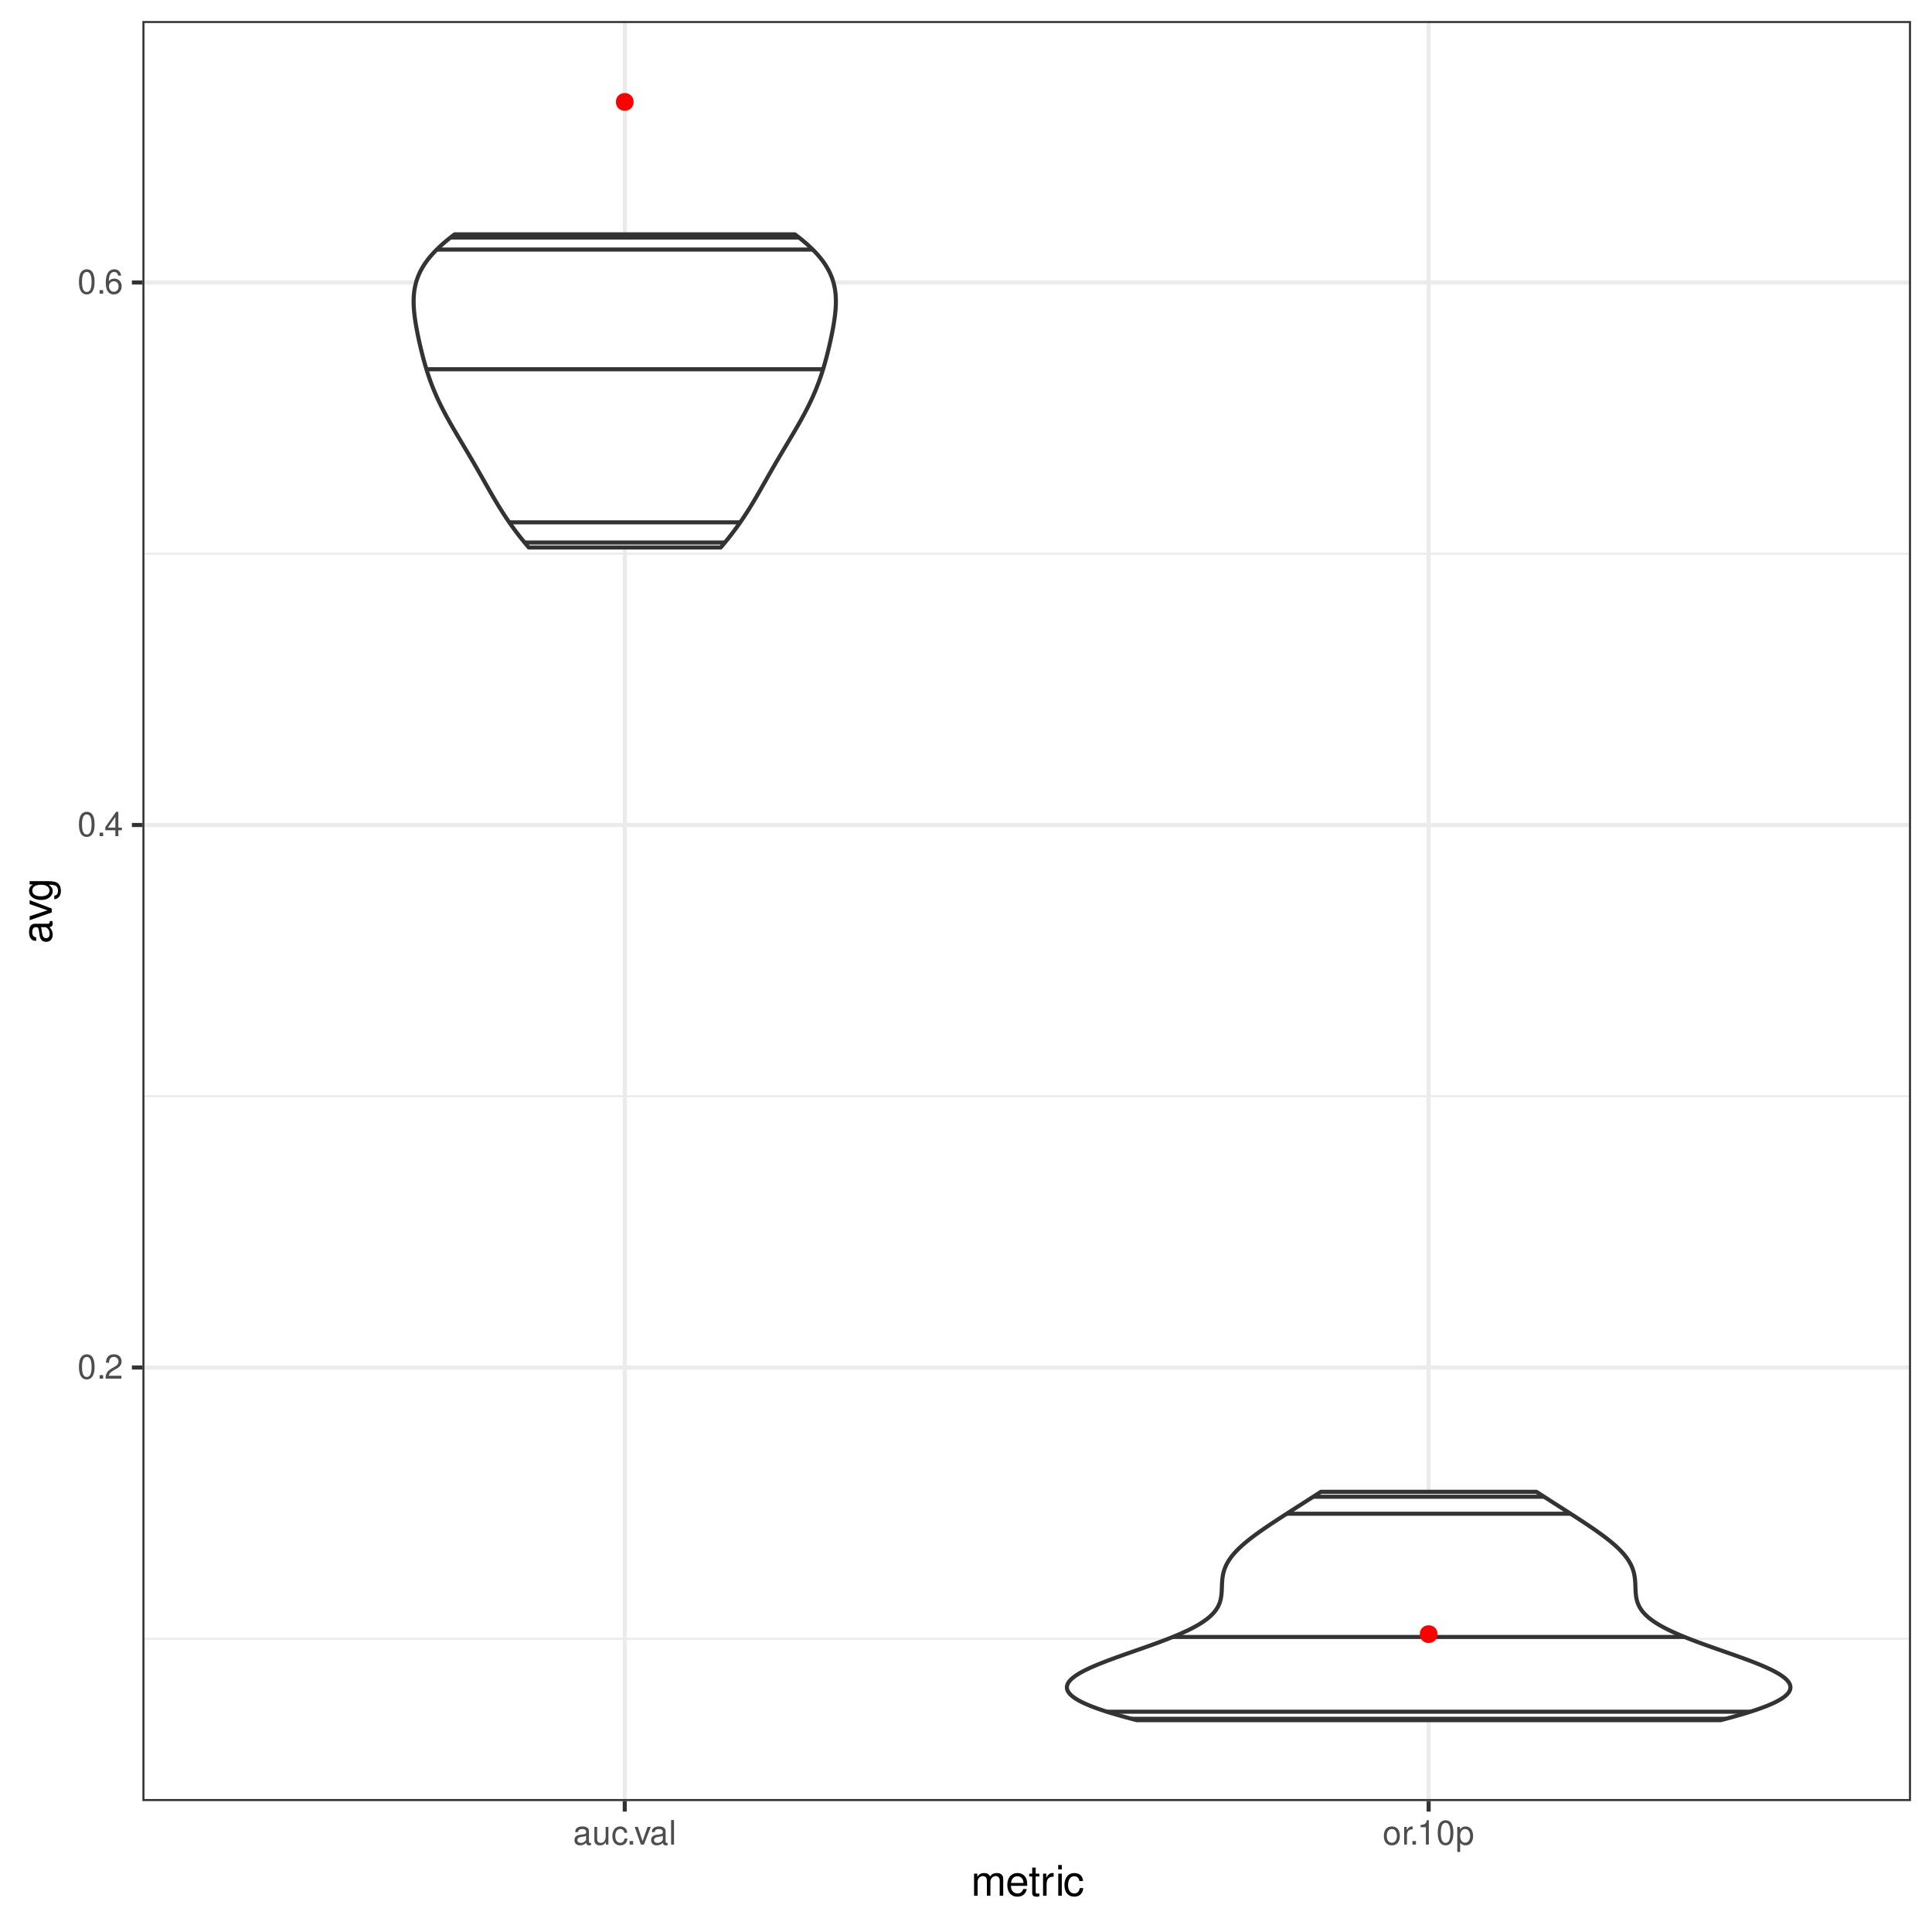 <?xml version="1.0" encoding="UTF-8"?>
<svg xmlns="http://www.w3.org/2000/svg" xmlns:xlink="http://www.w3.org/1999/xlink" width="504pt" height="504pt" viewBox="0 0 504 504" version="1.1">
<defs>
<g>
<symbol overflow="visible" id="glyph0-0">
<path style="stroke:none;" d=""/>
</symbol>
<symbol overflow="visible" id="glyph0-1">
<path style="stroke:none;" d="M 2.422 -6.359 C 1.844 -6.359 1.312 -6.094 0.984 -5.672 C 0.578 -5.109 0.375 -4.25 0.375 -3.078 C 0.375 -0.938 1.078 0.203 2.422 0.203 C 3.734 0.203 4.453 -0.938 4.453 -3.031 C 4.453 -4.25 4.266 -5.078 3.859 -5.672 C 3.531 -6.109 3.016 -6.359 2.422 -6.359 Z M 2.422 -5.672 C 3.25 -5.672 3.672 -4.828 3.672 -3.094 C 3.672 -1.281 3.266 -0.438 2.406 -0.438 C 1.578 -0.438 1.172 -1.312 1.172 -3.062 C 1.172 -4.828 1.578 -5.672 2.422 -5.672 Z M 2.422 -5.672 "/>
</symbol>
<symbol overflow="visible" id="glyph0-2">
<path style="stroke:none;" d="M 1.688 -0.922 L 0.766 -0.922 L 0.766 0 L 1.688 0 Z M 1.688 -0.922 "/>
</symbol>
<symbol overflow="visible" id="glyph0-3">
<path style="stroke:none;" d="M 4.453 -0.766 L 1.172 -0.766 C 1.25 -1.297 1.531 -1.625 2.297 -2.094 L 3.172 -2.594 C 4.047 -3.062 4.5 -3.719 4.5 -4.5 C 4.5 -5.031 4.281 -5.531 3.922 -5.875 C 3.547 -6.203 3.094 -6.359 2.5 -6.359 C 1.703 -6.359 1.125 -6.078 0.781 -5.531 C 0.547 -5.203 0.453 -4.797 0.438 -4.156 L 1.219 -4.156 C 1.234 -4.594 1.297 -4.844 1.406 -5.062 C 1.594 -5.438 2 -5.688 2.469 -5.688 C 3.172 -5.688 3.703 -5.172 3.703 -4.484 C 3.703 -3.969 3.406 -3.531 2.859 -3.219 L 2.047 -2.75 C 0.75 -2 0.375 -1.406 0.297 -0.016 L 4.453 -0.016 Z M 4.453 -0.766 "/>
</symbol>
<symbol overflow="visible" id="glyph0-4">
<path style="stroke:none;" d="M 2.875 -1.547 L 2.875 0 L 3.656 0 L 3.656 -1.547 L 4.578 -1.547 L 4.578 -2.234 L 3.656 -2.234 L 3.656 -6.359 L 3.078 -6.359 L 0.25 -2.359 L 0.25 -1.547 Z M 2.875 -2.234 L 0.922 -2.234 L 2.875 -5.047 Z M 2.875 -2.234 "/>
</symbol>
<symbol overflow="visible" id="glyph0-5">
<path style="stroke:none;" d="M 4.375 -4.703 C 4.234 -5.75 3.562 -6.359 2.609 -6.359 C 1.922 -6.359 1.312 -6.031 0.938 -5.453 C 0.547 -4.828 0.375 -4.062 0.375 -2.906 C 0.375 -1.828 0.531 -1.156 0.906 -0.594 C 1.234 -0.078 1.781 0.203 2.469 0.203 C 3.656 0.203 4.516 -0.688 4.516 -1.922 C 4.516 -3.094 3.719 -3.922 2.609 -3.922 C 1.984 -3.922 1.5 -3.688 1.172 -3.234 C 1.172 -4.797 1.672 -5.672 2.562 -5.672 C 3.109 -5.672 3.484 -5.328 3.609 -4.703 Z M 2.5 -3.234 C 3.25 -3.234 3.719 -2.703 3.719 -1.859 C 3.719 -1.062 3.188 -0.484 2.484 -0.484 C 1.766 -0.484 1.219 -1.094 1.219 -1.906 C 1.219 -2.688 1.734 -3.234 2.5 -3.234 Z M 2.5 -3.234 "/>
</symbol>
<symbol overflow="visible" id="glyph0-6">
<path style="stroke:none;" d="M 4.703 -0.438 C 4.625 -0.406 4.594 -0.406 4.547 -0.406 C 4.297 -0.406 4.156 -0.547 4.156 -0.781 L 4.156 -3.484 C 4.156 -4.297 3.547 -4.734 2.422 -4.734 C 1.734 -4.734 1.203 -4.547 0.891 -4.203 C 0.672 -3.969 0.594 -3.703 0.578 -3.25 L 1.312 -3.25 C 1.375 -3.812 1.703 -4.062 2.391 -4.062 C 3.062 -4.062 3.422 -3.812 3.422 -3.375 L 3.422 -3.188 C 3.406 -2.875 3.25 -2.75 2.656 -2.672 C 1.625 -2.547 1.453 -2.5 1.172 -2.391 C 0.641 -2.156 0.375 -1.766 0.375 -1.156 C 0.375 -0.328 0.953 0.203 1.875 0.203 C 2.469 0.203 2.922 0 3.453 -0.469 C 3.5 0 3.734 0.203 4.203 0.203 C 4.359 0.203 4.453 0.188 4.703 0.125 Z M 3.422 -1.453 C 3.422 -1.203 3.359 -1.062 3.125 -0.859 C 2.828 -0.578 2.469 -0.438 2.047 -0.438 C 1.469 -0.438 1.141 -0.719 1.141 -1.172 C 1.141 -1.656 1.453 -1.906 2.25 -2.016 C 3.031 -2.125 3.172 -2.156 3.422 -2.281 Z M 3.422 -1.453 "/>
</symbol>
<symbol overflow="visible" id="glyph0-7">
<path style="stroke:none;" d="M 4.234 0 L 4.234 -4.609 L 3.516 -4.609 L 3.516 -2 C 3.516 -1.062 3.016 -0.438 2.25 -0.438 C 1.672 -0.438 1.297 -0.797 1.297 -1.344 L 1.297 -4.609 L 0.578 -4.609 L 0.578 -1.062 C 0.578 -0.297 1.141 0.203 2.047 0.203 C 2.719 0.203 3.156 -0.031 3.578 -0.641 L 3.578 0 Z M 4.234 0 "/>
</symbol>
<symbol overflow="visible" id="glyph0-8">
<path style="stroke:none;" d="M 4.141 -3.062 C 4.109 -3.516 4.016 -3.797 3.828 -4.062 C 3.516 -4.484 2.969 -4.734 2.328 -4.734 C 1.078 -4.734 0.266 -3.75 0.266 -2.219 C 0.266 -0.734 1.062 0.203 2.312 0.203 C 3.406 0.203 4.109 -0.453 4.203 -1.578 L 3.453 -1.578 C 3.328 -0.844 2.953 -0.469 2.328 -0.469 C 1.516 -0.469 1.031 -1.141 1.031 -2.219 C 1.031 -3.375 1.516 -4.062 2.312 -4.062 C 2.922 -4.062 3.312 -3.703 3.406 -3.062 Z M 4.141 -3.062 "/>
</symbol>
<symbol overflow="visible" id="glyph0-9">
<path style="stroke:none;" d="M 2.5 0 L 4.281 -4.609 L 3.453 -4.609 L 2.141 -0.875 L 0.922 -4.609 L 0.094 -4.609 L 1.703 0 Z M 2.5 0 "/>
</symbol>
<symbol overflow="visible" id="glyph0-10">
<path style="stroke:none;" d="M 1.344 -6.406 L 0.594 -6.406 L 0.594 0 L 1.344 0 Z M 1.344 -6.406 "/>
</symbol>
<symbol overflow="visible" id="glyph0-11">
<path style="stroke:none;" d="M 2.391 -4.734 C 1.094 -4.734 0.312 -3.812 0.312 -2.266 C 0.312 -0.719 1.094 0.203 2.406 0.203 C 3.703 0.203 4.484 -0.719 4.484 -2.234 C 4.484 -3.828 3.734 -4.734 2.391 -4.734 Z M 2.406 -4.062 C 3.234 -4.062 3.719 -3.391 3.719 -2.25 C 3.719 -1.156 3.203 -0.469 2.406 -0.469 C 1.578 -0.469 1.078 -1.156 1.078 -2.266 C 1.078 -3.391 1.578 -4.062 2.406 -4.062 Z M 2.406 -4.062 "/>
</symbol>
<symbol overflow="visible" id="glyph0-12">
<path style="stroke:none;" d="M 0.609 -4.609 L 0.609 0 L 1.344 0 L 1.344 -2.391 C 1.359 -3.5 1.812 -4 2.828 -3.969 L 2.828 -4.719 C 2.703 -4.734 2.625 -4.734 2.547 -4.734 C 2.062 -4.734 1.703 -4.453 1.281 -3.781 L 1.281 -4.609 Z M 0.609 -4.609 "/>
</symbol>
<symbol overflow="visible" id="glyph0-13">
<path style="stroke:none;" d="M 2.281 -4.531 L 2.281 0 L 3.047 0 L 3.047 -6.359 L 2.547 -6.359 C 2.266 -5.391 2.094 -5.25 0.891 -5.094 L 0.891 -4.531 Z M 2.281 -4.531 "/>
</symbol>
<symbol overflow="visible" id="glyph0-14">
<path style="stroke:none;" d="M 0.469 1.922 L 1.219 1.922 L 1.219 -0.484 C 1.594 -0.016 2.031 0.203 2.625 0.203 C 3.828 0.203 4.594 -0.75 4.594 -2.219 C 4.594 -3.781 3.844 -4.734 2.625 -4.734 C 2 -4.734 1.5 -4.453 1.156 -3.922 L 1.156 -4.609 L 0.469 -4.609 Z M 2.5 -4.062 C 3.312 -4.062 3.828 -3.344 3.828 -2.25 C 3.828 -1.203 3.297 -0.484 2.5 -0.484 C 1.719 -0.484 1.219 -1.188 1.219 -2.266 C 1.219 -3.359 1.719 -4.062 2.5 -4.062 Z M 2.5 -4.062 "/>
</symbol>
<symbol overflow="visible" id="glyph1-0">
<path style="stroke:none;" d=""/>
</symbol>
<symbol overflow="visible" id="glyph1-1">
<path style="stroke:none;" d="M 0.766 -5.766 L 0.766 0 L 1.688 0 L 1.688 -3.625 C 1.688 -4.453 2.297 -5.125 3.047 -5.125 C 3.734 -5.125 4.109 -4.703 4.109 -3.969 L 4.109 0 L 5.031 0 L 5.031 -3.625 C 5.031 -4.453 5.641 -5.125 6.391 -5.125 C 7.062 -5.125 7.453 -4.703 7.453 -3.969 L 7.453 0 L 8.375 0 L 8.375 -4.328 C 8.375 -5.359 7.781 -5.922 6.703 -5.922 C 5.938 -5.922 5.484 -5.703 4.938 -5.047 C 4.594 -5.672 4.141 -5.922 3.391 -5.922 C 2.625 -5.922 2.094 -5.641 1.609 -4.953 L 1.609 -5.766 Z M 0.766 -5.766 "/>
</symbol>
<symbol overflow="visible" id="glyph1-2">
<path style="stroke:none;" d="M 5.641 -2.578 C 5.641 -3.453 5.578 -3.984 5.406 -4.406 C 5.031 -5.359 4.156 -5.922 3.078 -5.922 C 1.469 -5.922 0.438 -4.703 0.438 -2.812 C 0.438 -0.906 1.438 0.25 3.062 0.25 C 4.375 0.25 5.297 -0.5 5.516 -1.75 L 4.594 -1.75 C 4.344 -0.984 3.828 -0.594 3.094 -0.594 C 2.516 -0.594 2.016 -0.859 1.703 -1.344 C 1.484 -1.672 1.406 -2 1.391 -2.578 Z M 1.422 -3.328 C 1.5 -4.391 2.141 -5.078 3.062 -5.078 C 4 -5.078 4.656 -4.359 4.656 -3.328 Z M 1.422 -3.328 "/>
</symbol>
<symbol overflow="visible" id="glyph1-3">
<path style="stroke:none;" d="M 2.797 -5.766 L 1.844 -5.766 L 1.844 -7.344 L 0.938 -7.344 L 0.938 -5.766 L 0.156 -5.766 L 0.156 -5.016 L 0.938 -5.016 L 0.938 -0.656 C 0.938 -0.062 1.328 0.25 2.047 0.25 C 2.281 0.25 2.484 0.234 2.797 0.172 L 2.797 -0.594 C 2.656 -0.562 2.547 -0.547 2.359 -0.547 C 1.953 -0.547 1.844 -0.656 1.844 -1.062 L 1.844 -5.016 L 2.797 -5.016 Z M 2.797 -5.766 "/>
</symbol>
<symbol overflow="visible" id="glyph1-4">
<path style="stroke:none;" d="M 0.766 -5.766 L 0.766 0 L 1.688 0 L 1.688 -2.984 C 1.688 -4.375 2.266 -5 3.531 -4.969 L 3.531 -5.891 C 3.375 -5.922 3.281 -5.922 3.172 -5.922 C 2.578 -5.922 2.141 -5.578 1.609 -4.719 L 1.609 -5.766 Z M 0.766 -5.766 "/>
</symbol>
<symbol overflow="visible" id="glyph1-5">
<path style="stroke:none;" d="M 1.656 -5.766 L 0.734 -5.766 L 0.734 0 L 1.656 0 Z M 1.656 -8.016 L 0.719 -8.016 L 0.719 -6.859 L 1.656 -6.859 Z M 1.656 -8.016 "/>
</symbol>
<symbol overflow="visible" id="glyph1-6">
<path style="stroke:none;" d="M 5.188 -3.828 C 5.141 -4.391 5.016 -4.75 4.797 -5.078 C 4.406 -5.609 3.703 -5.922 2.906 -5.922 C 1.344 -5.922 0.344 -4.703 0.344 -2.781 C 0.344 -0.922 1.328 0.25 2.891 0.25 C 4.266 0.25 5.141 -0.578 5.25 -1.984 L 4.328 -1.984 C 4.172 -1.062 3.703 -0.594 2.922 -0.594 C 1.906 -0.594 1.297 -1.422 1.297 -2.781 C 1.297 -4.219 1.891 -5.078 2.891 -5.078 C 3.656 -5.078 4.141 -4.625 4.25 -3.828 Z M 5.188 -3.828 "/>
</symbol>
<symbol overflow="visible" id="glyph2-0">
<path style="stroke:none;" d=""/>
</symbol>
<symbol overflow="visible" id="glyph2-1">
<path style="stroke:none;" d="M -0.531 -5.891 C -0.516 -5.781 -0.516 -5.734 -0.516 -5.688 C -0.516 -5.375 -0.688 -5.188 -0.969 -5.188 L -4.359 -5.188 C -5.375 -5.188 -5.922 -4.438 -5.922 -3.031 C -5.922 -2.172 -5.688 -1.5 -5.266 -1.109 C -4.969 -0.844 -4.625 -0.734 -4.062 -0.719 L -4.062 -1.641 C -4.766 -1.719 -5.078 -2.141 -5.078 -2.984 C -5.078 -3.828 -4.781 -4.281 -4.219 -4.281 L -3.984 -4.281 C -3.594 -4.266 -3.438 -4.062 -3.344 -3.328 C -3.172 -2.031 -3.141 -1.828 -2.984 -1.469 C -2.703 -0.797 -2.203 -0.469 -1.453 -0.469 C -0.406 -0.469 0.25 -1.188 0.25 -2.359 C 0.25 -3.078 0 -3.656 -0.594 -4.312 C 0 -4.375 0.25 -4.656 0.25 -5.266 C 0.25 -5.453 0.234 -5.578 0.156 -5.891 Z M -1.812 -4.281 C -1.5 -4.281 -1.312 -4.188 -1.062 -3.922 C -0.719 -3.547 -0.547 -3.094 -0.547 -2.547 C -0.547 -1.844 -0.891 -1.422 -1.469 -1.422 C -2.078 -1.422 -2.391 -1.812 -2.531 -2.812 C -2.656 -3.781 -2.703 -3.969 -2.844 -4.281 Z M -1.812 -4.281 "/>
</symbol>
<symbol overflow="visible" id="glyph2-2">
<path style="stroke:none;" d="M 0 -3.141 L -5.766 -5.344 L -5.766 -4.312 L -1.094 -2.688 L -5.766 -1.141 L -5.766 -0.109 L 0 -2.141 Z M 0 -3.141 "/>
</symbol>
<symbol overflow="visible" id="glyph2-3">
<path style="stroke:none;" d="M -5.766 -4.438 L -4.922 -4.438 C -5.625 -3.984 -5.922 -3.469 -5.922 -2.75 C -5.922 -1.359 -4.625 -0.391 -2.781 -0.391 C -1.812 -0.391 -1.109 -0.609 -0.531 -1.109 C -0.016 -1.547 0.25 -2.094 0.25 -2.688 C 0.25 -3.375 -0.062 -3.875 -0.781 -4.359 L -0.484 -4.359 C 1.062 -4.359 1.625 -3.922 1.625 -2.781 C 1.625 -2 1.312 -1.594 0.656 -1.5 L 0.656 -0.578 C 1.734 -0.656 2.391 -1.5 2.391 -2.766 C 2.391 -3.609 2.125 -4.312 1.656 -4.688 C 1.125 -5.125 0.406 -5.297 -0.953 -5.297 L -5.766 -5.297 Z M -5.078 -2.844 C -5.078 -3.812 -4.266 -4.359 -2.812 -4.359 C -1.406 -4.359 -0.594 -3.797 -0.594 -2.844 C -0.594 -1.891 -1.422 -1.344 -2.844 -1.344 C -4.25 -1.344 -5.078 -1.891 -5.078 -2.844 Z M -5.078 -2.844 "/>
</symbol>
</g>
<clipPath id="clip1">
  <path d="M 37.152 5.48 L 498.523 5.48 L 498.523 469.852 L 37.152 469.852 Z M 37.152 5.48 "/>
</clipPath>
<clipPath id="clip2">
  <path d="M 37.152 427 L 498.523 427 L 498.523 428 L 37.152 428 Z M 37.152 427 "/>
</clipPath>
<clipPath id="clip3">
  <path d="M 37.152 285 L 498.523 285 L 498.523 287 L 37.152 287 Z M 37.152 285 "/>
</clipPath>
<clipPath id="clip4">
  <path d="M 37.152 144 L 498.523 144 L 498.523 145 L 37.152 145 Z M 37.152 144 "/>
</clipPath>
<clipPath id="clip5">
  <path d="M 37.152 356 L 498.523 356 L 498.523 358 L 37.152 358 Z M 37.152 356 "/>
</clipPath>
<clipPath id="clip6">
  <path d="M 37.152 214 L 498.523 214 L 498.523 216 L 37.152 216 Z M 37.152 214 "/>
</clipPath>
<clipPath id="clip7">
  <path d="M 37.152 73 L 498.523 73 L 498.523 75 L 37.152 75 Z M 37.152 73 "/>
</clipPath>
<clipPath id="clip8">
  <path d="M 162 5.48 L 164 5.48 L 164 469.852 L 162 469.852 Z M 162 5.48 "/>
</clipPath>
<clipPath id="clip9">
  <path d="M 372 5.48 L 374 5.48 L 374 469.852 L 372 469.852 Z M 372 5.48 "/>
</clipPath>
<clipPath id="clip10">
  <path d="M 37.152 5.48 L 498.523 5.48 L 498.523 469.852 L 37.152 469.852 Z M 37.152 5.48 "/>
</clipPath>
</defs>
<g id="surface65">
<rect x="0" y="0" width="504" height="504" style="fill:rgb(100%,100%,100%);fill-opacity:1;stroke:none;"/>
<rect x="0" y="0" width="504" height="504" style="fill:rgb(100%,100%,100%);fill-opacity:1;stroke:none;"/>
<path style="fill:none;stroke-width:1.067;stroke-linecap:round;stroke-linejoin:round;stroke:rgb(100%,100%,100%);stroke-opacity:1;stroke-miterlimit:10;" d="M 0 504 L 504 504 L 504 0 L 0 0 Z M 0 504 "/>
<g clip-path="url(#clip1)" clip-rule="nonzero">
<path style=" stroke:none;fill-rule:nonzero;fill:rgb(100%,100%,100%);fill-opacity:1;" d="M 37.152 469.848 L 498.523 469.848 L 498.523 5.477 L 37.152 5.477 Z M 37.152 469.848 "/>
</g>
<g clip-path="url(#clip2)" clip-rule="nonzero">
<path style="fill:none;stroke-width:0.533;stroke-linecap:butt;stroke-linejoin:round;stroke:rgb(92.157%,92.157%,92.157%);stroke-opacity:1;stroke-miterlimit:10;" d="M 37.152 427.5 L 498.52 427.5 "/>
</g>
<g clip-path="url(#clip3)" clip-rule="nonzero">
<path style="fill:none;stroke-width:0.533;stroke-linecap:butt;stroke-linejoin:round;stroke:rgb(92.157%,92.157%,92.157%);stroke-opacity:1;stroke-miterlimit:10;" d="M 37.152 285.977 L 498.52 285.977 "/>
</g>
<g clip-path="url(#clip4)" clip-rule="nonzero">
<path style="fill:none;stroke-width:0.533;stroke-linecap:butt;stroke-linejoin:round;stroke:rgb(92.157%,92.157%,92.157%);stroke-opacity:1;stroke-miterlimit:10;" d="M 37.152 144.453 L 498.52 144.453 "/>
</g>
<g clip-path="url(#clip5)" clip-rule="nonzero">
<path style="fill:none;stroke-width:1.067;stroke-linecap:butt;stroke-linejoin:round;stroke:rgb(92.157%,92.157%,92.157%);stroke-opacity:1;stroke-miterlimit:10;" d="M 37.152 356.738 L 498.52 356.738 "/>
</g>
<g clip-path="url(#clip6)" clip-rule="nonzero">
<path style="fill:none;stroke-width:1.067;stroke-linecap:butt;stroke-linejoin:round;stroke:rgb(92.157%,92.157%,92.157%);stroke-opacity:1;stroke-miterlimit:10;" d="M 37.152 215.215 L 498.52 215.215 "/>
</g>
<g clip-path="url(#clip7)" clip-rule="nonzero">
<path style="fill:none;stroke-width:1.067;stroke-linecap:butt;stroke-linejoin:round;stroke:rgb(92.157%,92.157%,92.157%);stroke-opacity:1;stroke-miterlimit:10;" d="M 37.152 73.691 L 498.52 73.691 "/>
</g>
<g clip-path="url(#clip8)" clip-rule="nonzero">
<path style="fill:none;stroke-width:1.067;stroke-linecap:butt;stroke-linejoin:round;stroke:rgb(92.157%,92.157%,92.157%);stroke-opacity:1;stroke-miterlimit:10;" d="M 162.98 469.848 L 162.98 5.48 "/>
</g>
<g clip-path="url(#clip9)" clip-rule="nonzero">
<path style="fill:none;stroke-width:1.067;stroke-linecap:butt;stroke-linejoin:round;stroke:rgb(92.157%,92.157%,92.157%);stroke-opacity:1;stroke-miterlimit:10;" d="M 372.691 469.848 L 372.691 5.48 "/>
</g>
<path style="fill-rule:nonzero;fill:rgb(100%,100%,100%);fill-opacity:1;stroke-width:1.067;stroke-linecap:round;stroke-linejoin:round;stroke:rgb(20%,20%,20%);stroke-opacity:1;stroke-miterlimit:10;" d="M 137.938 142.82 L 137.664 142.5 L 137.531 142.34 L 137.395 142.18 L 136.73 141.379 L 136.602 141.219 L 136.469 141.059 L 136.34 140.902 L 135.953 140.422 L 135.828 140.262 L 135.699 140.102 L 135.199 139.461 L 135.078 139.301 L 134.953 139.141 L 134.711 138.82 L 134.59 138.664 L 134.469 138.504 L 134.352 138.344 L 134.23 138.184 L 133.645 137.383 L 133.418 137.062 L 133.301 136.902 L 133.188 136.742 L 133.078 136.586 L 132.852 136.266 L 132.195 135.305 L 132.09 135.145 L 131.98 134.984 L 131.664 134.504 L 131.559 134.348 L 131.453 134.188 L 131.352 134.027 L 131.246 133.867 L 130.637 132.906 L 130.539 132.746 L 130.438 132.586 L 130.34 132.426 L 130.238 132.27 L 129.75 131.469 L 129.656 131.309 L 129.461 130.988 L 129.367 130.828 L 129.27 130.668 L 128.988 130.188 L 128.895 130.031 L 128.238 128.91 L 128.148 128.75 L 128.055 128.59 L 127.965 128.43 L 127.777 128.109 L 127.688 127.953 L 127.598 127.793 L 127.504 127.633 L 127.414 127.473 L 127.32 127.312 L 127.141 126.992 L 127.047 126.832 L 126.777 126.352 L 126.684 126.191 L 126.504 125.871 L 126.414 125.715 L 126.32 125.555 L 125.961 124.914 L 125.867 124.754 L 125.688 124.434 L 125.594 124.273 L 125.324 123.793 L 125.23 123.637 L 125.141 123.477 L 125.047 123.316 L 124.867 122.996 L 124.773 122.836 L 124.684 122.676 L 124.59 122.516 L 124.5 122.355 L 124.406 122.195 L 124.316 122.035 L 124.129 121.715 L 124.039 121.559 L 123.852 121.238 L 123.762 121.078 L 123.105 119.957 L 123.016 119.797 L 122.922 119.637 L 122.824 119.477 L 122.73 119.32 L 122.168 118.359 L 122.07 118.199 L 121.883 117.879 L 121.785 117.719 L 121.598 117.398 L 121.504 117.242 L 121.406 117.082 L 121.312 116.922 L 121.215 116.762 L 121.027 116.441 L 120.93 116.281 L 120.836 116.121 L 120.738 115.961 L 120.551 115.641 L 120.453 115.48 L 120.359 115.32 L 120.262 115.16 L 120.168 115.004 L 120.074 114.844 L 119.977 114.684 L 119.789 114.363 L 119.691 114.203 L 119.504 113.883 L 119.406 113.723 L 119.031 113.082 L 118.938 112.926 L 118.188 111.645 L 118.098 111.484 L 117.91 111.164 L 117.82 111.004 L 117.727 110.844 L 117.637 110.688 L 117.367 110.207 L 117.273 110.047 L 117.184 109.887 L 117.098 109.727 L 116.828 109.246 L 116.742 109.086 L 116.652 108.926 L 116.566 108.766 L 116.48 108.609 L 116.391 108.449 L 116.133 107.969 L 116.051 107.809 L 115.879 107.488 L 115.797 107.328 L 115.711 107.168 L 115.383 106.527 L 115.305 106.371 L 115.141 106.051 L 114.594 104.93 L 114.52 104.77 L 114.441 104.609 L 114.367 104.449 L 114.293 104.293 L 114.145 103.973 L 114.074 103.812 L 114 103.652 L 113.93 103.492 L 113.855 103.332 L 113.645 102.852 L 113.578 102.691 L 113.508 102.531 L 113.441 102.371 L 113.371 102.211 L 113.305 102.055 L 113.105 101.574 L 113.043 101.414 L 112.977 101.254 L 112.602 100.293 L 112.543 100.133 L 112.48 99.977 L 112.188 99.176 L 112.133 99.016 L 112.074 98.855 L 111.746 97.895 L 111.691 97.738 L 111.59 97.418 L 111.535 97.258 L 111.332 96.617 L 111.285 96.457 L 111.184 96.137 L 111.09 95.816 L 111.043 95.66 L 110.992 95.5 L 110.898 95.18 L 110.855 95.02 L 110.762 94.699 L 110.719 94.539 L 110.672 94.379 L 110.543 93.898 L 110.496 93.738 L 110.453 93.578 L 110.414 93.422 L 110.285 92.941 L 110.246 92.781 L 110.203 92.621 L 110.164 92.461 L 110.121 92.301 L 110.043 91.98 L 110 91.82 L 109.922 91.5 L 109.883 91.344 L 109.805 91.023 L 109.77 90.863 L 109.691 90.543 L 109.656 90.383 L 109.617 90.223 L 109.582 90.062 L 109.543 89.902 L 109.473 89.582 L 109.434 89.422 L 109.398 89.262 L 109.363 89.105 L 109.223 88.465 L 109.191 88.305 L 109.121 87.984 L 109.09 87.824 L 109.055 87.664 L 109.023 87.504 L 108.988 87.344 L 108.957 87.184 L 108.926 87.027 L 108.707 85.906 L 108.68 85.746 L 108.648 85.586 L 108.594 85.266 L 108.562 85.105 L 108.535 84.945 L 108.508 84.789 L 108.48 84.629 L 108.457 84.469 L 108.402 84.148 L 108.355 83.828 L 108.328 83.668 L 108.258 83.188 L 108.238 83.027 L 108.215 82.867 L 108.195 82.711 L 108.172 82.551 L 108.133 82.23 L 108.117 82.07 L 108.098 81.91 L 108.082 81.75 L 108.062 81.59 L 108.016 81.109 L 107.98 80.629 L 107.969 80.473 L 107.945 80.152 L 107.922 79.672 L 107.918 79.512 L 107.91 79.352 L 107.906 79.191 L 107.906 79.031 L 107.902 78.871 L 107.902 78.395 L 107.918 77.754 L 107.934 77.434 L 107.945 77.273 L 107.953 77.113 L 107.965 76.953 L 107.98 76.793 L 107.992 76.633 L 108.012 76.473 L 108.027 76.312 L 108.047 76.156 L 108.066 75.996 L 108.137 75.516 L 108.191 75.195 L 108.285 74.715 L 108.355 74.395 L 108.395 74.234 L 108.434 74.078 L 108.473 73.918 L 108.516 73.758 L 108.656 73.277 L 108.758 72.957 L 108.812 72.797 L 108.871 72.637 L 108.926 72.477 L 109.113 71.996 L 109.18 71.84 L 109.246 71.68 L 109.387 71.359 L 109.461 71.199 L 109.695 70.719 L 109.777 70.559 L 109.949 70.238 L 110.129 69.918 L 110.223 69.762 L 110.316 69.602 L 110.418 69.441 L 110.516 69.281 L 110.617 69.121 L 110.828 68.801 L 110.938 68.641 L 111.277 68.16 L 111.395 68 L 111.516 67.84 L 111.641 67.68 L 111.762 67.523 L 112.02 67.203 L 112.152 67.043 L 112.289 66.883 L 112.422 66.723 L 112.703 66.402 L 112.992 66.082 L 113.141 65.922 L 113.445 65.602 L 113.598 65.445 L 113.758 65.285 L 113.914 65.125 L 114.406 64.645 L 114.574 64.484 L 114.918 64.164 L 115.27 63.844 L 115.453 63.684 L 115.633 63.523 L 115.816 63.363 L 116.004 63.207 L 116.191 63.047 L 116.766 62.566 L 117.363 62.086 L 117.77 61.766 L 117.977 61.605 L 118.398 61.285 L 118.609 61.129 L 207.348 61.129 L 207.562 61.285 L 207.77 61.445 L 207.98 61.605 L 208.188 61.766 L 208.594 62.086 L 209.191 62.566 L 209.383 62.727 L 209.578 62.887 L 209.953 63.207 L 210.141 63.363 L 210.508 63.684 L 210.688 63.844 L 211.039 64.164 L 211.383 64.484 L 211.551 64.645 L 211.715 64.805 L 211.883 64.965 L 212.203 65.285 L 212.359 65.445 L 212.516 65.602 L 212.668 65.762 L 212.965 66.082 L 213.254 66.402 L 213.535 66.723 L 213.672 66.883 L 213.938 67.203 L 214.195 67.523 L 214.316 67.68 L 214.441 67.84 L 214.562 68 L 214.797 68.32 L 214.906 68.48 L 215.02 68.641 L 215.129 68.801 L 215.34 69.121 L 215.441 69.281 L 215.539 69.441 L 215.641 69.602 L 215.734 69.762 L 215.828 69.918 L 216.008 70.238 L 216.18 70.559 L 216.344 70.879 L 216.418 71.039 L 216.496 71.199 L 216.57 71.359 L 216.711 71.68 L 216.777 71.84 L 216.844 71.996 L 216.91 72.156 L 216.969 72.316 L 217.031 72.477 L 217.09 72.637 L 217.199 72.957 L 217.301 73.277 L 217.441 73.758 L 217.484 73.918 L 217.523 74.078 L 217.562 74.234 L 217.641 74.555 L 217.672 74.715 L 217.707 74.875 L 217.738 75.035 L 217.766 75.195 L 217.797 75.355 L 217.891 75.996 L 217.91 76.156 L 217.93 76.312 L 217.945 76.473 L 217.965 76.633 L 217.977 76.793 L 217.992 76.953 L 218.016 77.273 L 218.039 77.754 L 218.043 77.914 L 218.051 78.074 L 218.055 78.234 L 218.055 79.031 L 218.043 79.512 L 218.012 80.152 L 218 80.312 L 217.992 80.473 L 217.98 80.629 L 217.969 80.789 L 217.953 80.949 L 217.941 81.109 L 217.879 81.75 L 217.859 81.91 L 217.844 82.07 L 217.785 82.551 L 217.762 82.711 L 217.742 82.867 L 217.719 83.027 L 217.699 83.188 L 217.605 83.828 L 217.578 83.988 L 217.555 84.148 L 217.527 84.309 L 217.504 84.469 L 217.449 84.789 L 217.422 84.945 L 217.367 85.266 L 217.336 85.426 L 217.309 85.586 L 217.277 85.746 L 217.25 85.906 L 217.156 86.387 L 217.129 86.547 L 217.098 86.707 L 217.062 86.867 L 217.031 87.027 L 217 87.184 L 216.969 87.344 L 216.934 87.504 L 216.902 87.664 L 216.867 87.824 L 216.836 87.984 L 216.801 88.145 L 216.77 88.305 L 216.594 89.105 L 216.559 89.262 L 216.488 89.582 L 216.449 89.742 L 216.379 90.062 L 216.34 90.223 L 216.305 90.383 L 216.227 90.703 L 216.191 90.863 L 216.074 91.344 L 216.035 91.5 L 215.918 91.98 L 215.875 92.141 L 215.797 92.461 L 215.754 92.621 L 215.715 92.781 L 215.586 93.262 L 215.547 93.422 L 215.504 93.578 L 215.418 93.898 L 215.371 94.059 L 215.285 94.379 L 215.238 94.539 L 215.195 94.699 L 215.102 95.02 L 215.059 95.18 L 214.918 95.66 L 214.867 95.816 L 214.773 96.137 L 214.723 96.297 L 214.676 96.457 L 214.371 97.418 L 214.316 97.578 L 214.266 97.738 L 214.211 97.895 L 214.156 98.055 L 214.105 98.215 L 214.051 98.375 L 213.992 98.535 L 213.883 98.855 L 213.824 99.016 L 213.77 99.176 L 213.477 99.977 L 213.414 100.133 L 213.355 100.293 L 212.98 101.254 L 212.914 101.414 L 212.852 101.574 L 212.652 102.055 L 212.586 102.211 L 212.52 102.371 L 212.449 102.531 L 212.383 102.691 L 212.031 103.492 L 211.957 103.652 L 211.887 103.812 L 211.664 104.293 L 211.59 104.449 L 211.516 104.609 L 211.438 104.77 L 211.363 104.93 L 211.207 105.25 L 211.133 105.41 L 211.055 105.57 L 210.973 105.73 L 210.816 106.051 L 210.734 106.211 L 210.656 106.371 L 210.574 106.527 L 210.246 107.168 L 210.16 107.328 L 210.078 107.488 L 209.992 107.648 L 209.91 107.809 L 209.48 108.609 L 209.391 108.766 L 209.305 108.926 L 209.215 109.086 L 209.129 109.246 L 209.039 109.406 L 208.953 109.566 L 208.504 110.367 L 208.41 110.527 L 208.32 110.688 L 208.23 110.844 L 208.137 111.004 L 208.047 111.164 L 207.953 111.324 L 207.863 111.484 L 207.488 112.125 L 207.398 112.285 L 207.023 112.926 L 206.926 113.082 L 206.551 113.723 L 206.453 113.883 L 206.172 114.363 L 206.074 114.523 L 205.887 114.844 L 205.789 115.004 L 205.695 115.16 L 205.598 115.32 L 205.41 115.641 L 205.312 115.801 L 205.219 115.961 L 205.121 116.121 L 204.934 116.441 L 204.836 116.602 L 204.742 116.762 L 204.645 116.922 L 204.457 117.242 L 204.359 117.398 L 204.172 117.719 L 204.074 117.879 L 203.793 118.359 L 203.695 118.52 L 203.227 119.32 L 203.133 119.477 L 202.289 120.918 L 202.199 121.078 L 201.918 121.559 L 201.828 121.715 L 201.734 121.875 L 201.645 122.035 L 201.457 122.355 L 201.367 122.516 L 201.273 122.676 L 201.094 122.996 L 201 123.156 L 200.91 123.316 L 200.816 123.477 L 200.727 123.637 L 200.637 123.793 L 200.543 123.953 L 200.363 124.273 L 200.27 124.434 L 200 124.914 L 199.906 125.074 L 199.637 125.555 L 199.543 125.715 L 199.453 125.871 L 199.184 126.352 L 199.09 126.512 L 198.91 126.832 L 198.816 126.992 L 198.637 127.312 L 198.543 127.473 L 198.363 127.793 L 198.27 127.953 L 198.18 128.109 L 198.086 128.27 L 197.996 128.43 L 197.809 128.75 L 197.719 128.91 L 197.438 129.391 L 197.348 129.551 L 197.066 130.031 L 196.969 130.188 L 196.688 130.668 L 196.59 130.828 L 196.496 130.988 L 196.398 131.148 L 196.305 131.309 L 195.719 132.27 L 195.617 132.426 L 195.422 132.746 L 194.711 133.867 L 194.605 134.027 L 194.504 134.188 L 194.398 134.348 L 194.293 134.504 L 193.871 135.145 L 193.652 135.465 L 193.547 135.625 L 193.328 135.945 L 193.215 136.105 L 193.105 136.266 L 192.992 136.426 L 192.883 136.586 L 192.77 136.742 L 192.543 137.062 L 192.426 137.223 L 192.312 137.383 L 191.727 138.184 L 191.605 138.344 L 191.488 138.504 L 191.367 138.664 L 191.246 138.82 L 191.004 139.141 L 190.879 139.301 L 190.758 139.461 L 190.258 140.102 L 190.129 140.262 L 190.004 140.422 L 189.617 140.902 L 189.488 141.059 L 189.355 141.219 L 189.227 141.379 L 188.562 142.18 L 188.426 142.34 L 188.293 142.5 L 188.02 142.82 Z M 137.938 142.82 "/>
<path style="fill:none;stroke-width:1.067;stroke-linecap:butt;stroke-linejoin:round;stroke:rgb(20%,20%,20%);stroke-opacity:1;stroke-miterlimit:10;" d="M 136.852 141.527 L 189.105 141.527 "/>
<path style="fill:none;stroke-width:1.067;stroke-linecap:butt;stroke-linejoin:round;stroke:rgb(20%,20%,20%);stroke-opacity:1;stroke-miterlimit:10;" d="M 132.855 136.266 L 193.105 136.266 "/>
<path style="fill:none;stroke-width:1.067;stroke-linecap:butt;stroke-linejoin:round;stroke:rgb(20%,20%,20%);stroke-opacity:1;stroke-miterlimit:10;" d="M 111.242 96.324 L 214.715 96.324 "/>
<path style="fill:none;stroke-width:1.067;stroke-linecap:butt;stroke-linejoin:round;stroke:rgb(20%,20%,20%);stroke-opacity:1;stroke-miterlimit:10;" d="M 113.938 65.102 L 212.023 65.102 "/>
<path style="fill:none;stroke-width:1.067;stroke-linecap:butt;stroke-linejoin:round;stroke:rgb(20%,20%,20%);stroke-opacity:1;stroke-miterlimit:10;" d="M 117.531 61.957 L 208.43 61.957 "/>
<path style="fill-rule:nonzero;fill:rgb(100%,100%,100%);fill-opacity:1;stroke-width:1.067;stroke-linecap:round;stroke-linejoin:round;stroke:rgb(20%,20%,20%);stroke-opacity:1;stroke-miterlimit:10;" d="M 296.555 448.742 L 295.656 448.508 L 295.211 448.391 L 294.773 448.273 L 294.332 448.16 L 293.906 448.043 L 293.477 447.926 L 293.055 447.809 L 292.219 447.574 L 291.812 447.461 L 291.406 447.344 L 291.008 447.227 L 290.219 446.992 L 289.84 446.875 L 289.457 446.758 L 289.082 446.645 L 288.715 446.527 L 288.352 446.41 L 287.992 446.293 L 287.641 446.176 L 287.293 446.059 L 286.953 445.945 L 286.617 445.828 L 286.289 445.711 L 285.965 445.594 L 285.645 445.477 L 285.027 445.242 L 284.73 445.129 L 284.438 445.012 L 284.148 444.895 L 283.871 444.777 L 283.598 444.66 L 283.328 444.543 L 283.07 444.43 L 282.812 444.312 L 282.566 444.195 L 282.324 444.078 L 282.09 443.961 L 281.867 443.844 L 281.641 443.727 L 281.43 443.613 L 281.223 443.496 L 281.02 443.379 L 280.832 443.262 L 280.641 443.145 L 280.465 443.027 L 280.293 442.914 L 280.125 442.797 L 279.82 442.562 L 279.676 442.445 L 279.41 442.211 L 279.293 442.098 L 279.176 441.98 L 279.066 441.863 L 278.871 441.629 L 278.789 441.512 L 278.711 441.398 L 278.641 441.281 L 278.516 441.047 L 278.469 440.93 L 278.426 440.812 L 278.391 440.699 L 278.363 440.582 L 278.34 440.465 L 278.328 440.348 L 278.32 440.113 L 278.332 439.996 L 278.344 439.883 L 278.367 439.766 L 278.395 439.648 L 278.43 439.531 L 278.473 439.414 L 278.52 439.297 L 278.578 439.184 L 278.641 439.066 L 278.707 438.949 L 278.789 438.832 L 278.867 438.715 L 278.957 438.598 L 279.055 438.48 L 279.152 438.367 L 279.379 438.133 L 279.504 438.016 L 279.762 437.781 L 279.906 437.668 L 280.051 437.551 L 280.199 437.434 L 280.52 437.199 L 280.691 437.082 L 280.867 436.965 L 281.047 436.852 L 281.422 436.617 L 281.621 436.5 L 282.027 436.266 L 282.242 436.152 L 282.457 436.035 L 282.68 435.918 L 282.91 435.801 L 283.137 435.684 L 283.613 435.449 L 283.859 435.336 L 284.359 435.102 L 284.883 434.867 L 285.148 434.75 L 285.418 434.637 L 285.688 434.52 L 285.965 434.402 L 286.527 434.168 L 286.816 434.051 L 287.102 433.934 L 287.398 433.82 L 287.691 433.703 L 288.594 433.352 L 288.902 433.234 L 289.211 433.121 L 290.148 432.77 L 290.469 432.652 L 290.785 432.535 L 291.105 432.418 L 291.43 432.305 L 292.078 432.07 L 292.406 431.953 L 292.73 431.836 L 293.059 431.719 L 293.391 431.605 L 293.719 431.488 L 295.379 430.902 L 295.715 430.789 L 297.375 430.203 L 297.711 430.09 L 298.039 429.973 L 298.703 429.738 L 299.359 429.504 L 299.684 429.387 L 300.012 429.273 L 300.984 428.922 L 301.305 428.805 L 301.621 428.688 L 301.941 428.574 L 302.254 428.457 L 302.57 428.34 L 302.883 428.223 L 303.5 427.988 L 303.805 427.871 L 304.109 427.758 L 304.711 427.523 L 305.008 427.406 L 305.594 427.172 L 305.883 427.059 L 306.453 426.824 L 306.73 426.707 L 307.012 426.59 L 307.285 426.473 L 307.555 426.355 L 307.828 426.242 L 308.094 426.125 L 308.617 425.891 L 309.125 425.656 L 309.375 425.543 L 309.867 425.309 L 310.344 425.074 L 310.805 424.84 L 311.031 424.727 L 311.254 424.609 L 311.473 424.492 L 311.688 424.375 L 312.109 424.141 L 312.312 424.027 L 312.711 423.793 L 312.902 423.676 L 313.098 423.559 L 313.281 423.441 L 313.465 423.328 L 313.645 423.211 L 313.816 423.094 L 313.992 422.977 L 314.156 422.859 L 314.324 422.742 L 314.484 422.625 L 314.641 422.512 L 314.797 422.395 L 314.945 422.277 L 315.234 422.043 L 315.371 421.926 L 315.508 421.812 L 315.641 421.695 L 315.77 421.578 L 315.895 421.461 L 316.137 421.227 L 316.25 421.109 L 316.359 420.996 L 316.473 420.879 L 316.777 420.527 L 316.871 420.41 L 316.965 420.297 L 317.051 420.18 L 317.141 420.062 L 317.223 419.945 L 317.301 419.828 L 317.383 419.711 L 317.453 419.594 L 317.527 419.48 L 317.598 419.363 L 317.66 419.246 L 317.727 419.129 L 317.844 418.895 L 317.902 418.781 L 318.055 418.43 L 318.098 418.312 L 318.145 418.195 L 318.184 418.078 L 318.227 417.965 L 318.332 417.613 L 318.395 417.379 L 318.422 417.266 L 318.477 417.031 L 318.496 416.914 L 318.52 416.797 L 318.559 416.562 L 318.578 416.449 L 318.625 416.098 L 318.648 415.863 L 318.66 415.75 L 318.668 415.633 L 318.68 415.516 L 318.711 415.047 L 318.715 414.934 L 318.723 414.816 L 318.734 414.465 L 318.742 414.348 L 318.746 414.234 L 318.77 413.531 L 318.773 413.418 L 318.781 413.301 L 318.789 413.066 L 318.805 412.832 L 318.812 412.719 L 318.816 412.602 L 318.828 412.484 L 318.844 412.25 L 318.867 412.016 L 318.879 411.902 L 318.895 411.785 L 318.906 411.668 L 318.938 411.434 L 318.957 411.316 L 318.973 411.203 L 318.992 411.086 L 319.016 410.969 L 319.035 410.852 L 319.082 410.617 L 319.109 410.5 L 319.137 410.387 L 319.164 410.27 L 319.258 409.918 L 319.293 409.801 L 319.328 409.688 L 319.445 409.336 L 319.574 408.984 L 319.621 408.871 L 319.824 408.402 L 319.883 408.285 L 319.938 408.172 L 319.996 408.055 L 320.184 407.703 L 320.25 407.586 L 320.316 407.473 L 320.457 407.238 L 320.605 407.004 L 320.762 406.77 L 320.84 406.656 L 320.922 406.539 L 321.18 406.188 L 321.27 406.07 L 321.359 405.957 L 321.547 405.723 L 321.645 405.605 L 321.738 405.488 L 321.941 405.254 L 322.043 405.141 L 322.254 404.906 L 322.582 404.555 L 322.699 404.441 L 322.812 404.324 L 323.164 403.973 L 323.285 403.855 L 323.41 403.738 L 323.531 403.625 L 323.66 403.508 L 323.785 403.391 L 324.043 403.156 L 324.176 403.039 L 324.309 402.926 L 324.441 402.809 L 324.852 402.457 L 325.133 402.223 L 325.273 402.109 L 325.707 401.758 L 325.855 401.641 L 326 401.523 L 326.152 401.41 L 326.301 401.293 L 326.758 400.941 L 326.914 400.824 L 327.066 400.707 L 327.227 400.594 L 327.539 400.359 L 328.02 400.008 L 328.184 399.895 L 328.344 399.777 L 328.836 399.426 L 329.004 399.309 L 329.168 399.191 L 329.336 399.078 L 329.672 398.844 L 329.844 398.727 L 330.012 398.609 L 330.184 398.492 L 330.355 398.379 L 330.523 398.262 L 330.699 398.145 L 331.215 397.793 L 331.391 397.676 L 331.566 397.562 L 331.738 397.445 L 332.09 397.211 L 332.27 397.094 L 332.445 396.977 L 332.621 396.863 L 332.797 396.746 L 332.977 396.629 L 333.152 396.512 L 333.691 396.16 L 333.867 396.047 L 334.586 395.578 L 334.77 395.461 L 334.949 395.348 L 335.309 395.113 L 335.492 394.996 L 335.852 394.762 L 336.035 394.645 L 336.215 394.531 L 336.398 394.414 L 336.578 394.297 L 336.762 394.18 L 336.941 394.062 L 337.125 393.945 L 337.305 393.832 L 337.488 393.715 L 337.668 393.598 L 338.035 393.363 L 338.215 393.246 L 338.398 393.129 L 338.582 393.016 L 338.762 392.898 L 339.129 392.664 L 339.309 392.547 L 339.492 392.43 L 339.676 392.316 L 339.855 392.199 L 340.223 391.965 L 340.402 391.848 L 340.586 391.73 L 340.766 391.617 L 341.133 391.383 L 341.312 391.266 L 341.496 391.148 L 341.676 391.031 L 341.859 390.914 L 342.039 390.801 L 342.223 390.684 L 342.402 390.566 L 342.586 390.449 L 342.766 390.332 L 342.949 390.215 L 343.129 390.102 L 343.309 389.984 L 343.492 389.867 L 343.852 389.633 L 344.035 389.516 L 344.215 389.398 L 344.395 389.285 L 344.574 389.168 L 400.809 389.168 L 400.988 389.285 L 401.172 389.398 L 401.711 389.75 L 401.895 389.867 L 402.074 389.984 L 402.258 390.102 L 402.438 390.215 L 402.617 390.332 L 402.801 390.449 L 402.98 390.566 L 403.164 390.684 L 403.344 390.801 L 403.527 390.914 L 403.707 391.031 L 403.891 391.148 L 404.07 391.266 L 404.438 391.5 L 404.617 391.617 L 404.801 391.73 L 404.98 391.848 L 405.348 392.082 L 405.527 392.199 L 405.711 392.316 L 405.895 392.43 L 406.074 392.547 L 406.441 392.781 L 406.621 392.898 L 406.805 393.016 L 406.984 393.129 L 407.352 393.363 L 407.531 393.48 L 407.898 393.715 L 408.078 393.832 L 408.262 393.945 L 408.441 394.062 L 408.625 394.18 L 408.805 394.297 L 408.988 394.414 L 409.168 394.531 L 409.352 394.645 L 409.531 394.762 L 409.715 394.879 L 410.074 395.113 L 410.258 395.23 L 410.438 395.348 L 410.617 395.461 L 411.516 396.047 L 411.695 396.16 L 411.875 396.277 L 412.051 396.395 L 412.41 396.629 L 412.762 396.863 L 412.941 396.977 L 413.82 397.562 L 413.992 397.676 L 414.168 397.793 L 414.34 397.91 L 414.516 398.027 L 415.031 398.379 L 415.203 398.492 L 415.371 398.609 L 415.543 398.727 L 416.047 399.078 L 416.215 399.191 L 416.383 399.309 L 417.203 399.895 L 417.363 400.008 L 417.527 400.125 L 417.684 400.242 L 418.004 400.477 L 418.16 400.594 L 418.316 400.707 L 418.473 400.824 L 418.625 400.941 L 418.781 401.059 L 419.086 401.293 L 419.234 401.41 L 419.383 401.523 L 419.531 401.641 L 419.676 401.758 L 419.824 401.875 L 419.969 401.992 L 420.109 402.109 L 420.254 402.223 L 420.535 402.457 L 420.945 402.809 L 421.078 402.926 L 421.211 403.039 L 421.34 403.156 L 421.473 403.273 L 421.602 403.391 L 421.852 403.625 L 421.977 403.738 L 422.34 404.09 L 422.574 404.324 L 422.688 404.441 L 422.801 404.555 L 423.129 404.906 L 423.34 405.141 L 423.445 405.254 L 423.543 405.371 L 423.645 405.488 L 423.84 405.723 L 423.934 405.84 L 424.023 405.957 L 424.117 406.07 L 424.203 406.188 L 424.293 406.305 L 424.379 406.422 L 424.543 406.656 L 424.625 406.77 L 424.703 406.887 L 424.926 407.238 L 425.066 407.473 L 425.137 407.586 L 425.199 407.703 L 425.266 407.82 L 425.328 407.938 L 425.445 408.172 L 425.504 408.285 L 425.613 408.52 L 425.715 408.754 L 425.762 408.871 L 425.809 408.984 L 425.855 409.102 L 425.941 409.336 L 426.02 409.57 L 426.055 409.688 L 426.094 409.801 L 426.129 409.918 L 426.191 410.152 L 426.219 410.27 L 426.25 410.387 L 426.277 410.5 L 426.371 410.969 L 426.41 411.203 L 426.43 411.316 L 426.492 411.785 L 426.504 411.902 L 426.516 412.016 L 426.551 412.367 L 426.574 412.719 L 426.582 412.832 L 426.59 412.949 L 426.594 413.066 L 426.602 413.184 L 426.609 413.418 L 426.613 413.531 L 426.621 413.648 L 426.641 414.234 L 426.645 414.348 L 426.652 414.582 L 426.66 414.699 L 426.668 414.934 L 426.676 415.047 L 426.715 415.633 L 426.727 415.75 L 426.738 415.863 L 426.762 416.098 L 426.809 416.449 L 426.824 416.562 L 426.863 416.797 L 426.934 417.148 L 426.961 417.266 L 426.988 417.379 L 427.051 417.613 L 427.121 417.848 L 427.16 417.965 L 427.199 418.078 L 427.285 418.312 L 427.379 418.547 L 427.434 418.664 L 427.484 418.781 L 427.539 418.895 L 427.598 419.012 L 427.723 419.246 L 427.789 419.363 L 427.859 419.48 L 427.93 419.594 L 428.004 419.711 L 428.16 419.945 L 428.418 420.297 L 428.516 420.41 L 428.609 420.527 L 428.707 420.645 L 428.809 420.762 L 428.914 420.879 L 429.023 420.996 L 429.133 421.109 L 429.367 421.344 L 429.488 421.461 L 429.875 421.812 L 430.012 421.926 L 430.148 422.043 L 430.293 422.16 L 430.59 422.395 L 430.746 422.512 L 430.902 422.625 L 431.062 422.742 L 431.227 422.859 L 431.395 422.977 L 431.566 423.094 L 431.742 423.211 L 431.922 423.328 L 432.105 423.441 L 432.289 423.559 L 432.48 423.676 L 432.871 423.91 L 433.074 424.027 L 433.273 424.141 L 433.484 424.258 L 433.914 424.492 L 434.352 424.727 L 434.582 424.84 L 434.809 424.957 L 435.043 425.074 L 435.52 425.309 L 436.012 425.543 L 436.258 425.656 L 436.516 425.773 L 436.77 425.891 L 437.293 426.125 L 437.559 426.242 L 437.828 426.355 L 438.098 426.473 L 438.652 426.707 L 438.934 426.824 L 439.504 427.059 L 439.793 427.172 L 440.086 427.289 L 440.375 427.406 L 440.676 427.523 L 440.973 427.641 L 441.273 427.758 L 441.578 427.871 L 441.883 427.988 L 442.195 428.105 L 442.504 428.223 L 443.129 428.457 L 443.445 428.574 L 443.762 428.688 L 444.402 428.922 L 444.727 429.039 L 445.047 429.156 L 445.375 429.273 L 445.699 429.387 L 446.684 429.738 L 447.016 429.855 L 447.344 429.973 L 447.676 430.09 L 448.008 430.203 L 449.004 430.555 L 449.34 430.672 L 449.672 430.789 L 450.004 430.902 L 450.336 431.02 L 450.672 431.137 L 451.004 431.254 L 451.332 431.371 L 451.996 431.605 L 452.324 431.719 L 453.309 432.07 L 453.957 432.305 L 454.277 432.418 L 454.918 432.652 L 455.551 432.887 L 455.863 433.004 L 456.172 433.121 L 456.48 433.234 L 456.789 433.352 L 457.09 433.469 L 457.395 433.586 L 457.988 433.82 L 458.281 433.934 L 458.57 434.051 L 459.141 434.285 L 459.418 434.402 L 459.699 434.52 L 459.969 434.637 L 460.238 434.75 L 460.504 434.867 L 460.762 434.984 L 461.023 435.102 L 461.523 435.336 L 461.77 435.449 L 462.246 435.684 L 462.477 435.801 L 462.703 435.918 L 462.926 436.035 L 463.141 436.152 L 463.355 436.266 L 463.562 436.383 L 463.961 436.617 L 464.152 436.734 L 464.34 436.852 L 464.52 436.965 L 464.863 437.199 L 465.184 437.434 L 465.336 437.551 L 465.48 437.668 L 465.625 437.781 L 465.883 438.016 L 466.004 438.133 L 466.23 438.367 L 466.328 438.48 L 466.426 438.598 L 466.516 438.715 L 466.598 438.832 L 466.676 438.949 L 466.742 439.066 L 466.805 439.184 L 466.863 439.297 L 466.957 439.531 L 467.02 439.766 L 467.043 439.883 L 467.055 439.996 L 467.062 440.113 L 467.062 440.23 L 467.047 440.465 L 467.02 440.582 L 466.996 440.699 L 466.957 440.812 L 466.871 441.047 L 466.746 441.281 L 466.676 441.398 L 466.594 441.512 L 466.512 441.629 L 466.316 441.863 L 466.211 441.98 L 466.094 442.098 L 465.977 442.211 L 465.844 442.328 L 465.707 442.445 L 465.566 442.562 L 465.414 442.68 L 465.258 442.797 L 465.09 442.914 L 464.918 443.027 L 464.742 443.145 L 464.555 443.262 L 464.363 443.379 L 464.16 443.496 L 463.953 443.613 L 463.742 443.727 L 463.52 443.844 L 463.293 443.961 L 463.059 444.078 L 462.574 444.312 L 462.316 444.43 L 462.055 444.543 L 461.789 444.66 L 461.512 444.777 L 461.238 444.895 L 460.945 445.012 L 460.656 445.129 L 460.355 445.242 L 460.047 445.359 L 459.742 445.477 L 459.418 445.594 L 459.098 445.711 L 458.77 445.828 L 458.43 445.945 L 458.094 446.059 L 457.391 446.293 L 457.035 446.41 L 456.301 446.645 L 455.926 446.758 L 455.547 446.875 L 455.164 446.992 L 454.77 447.109 L 454.379 447.227 L 453.574 447.461 L 453.168 447.574 L 452.332 447.809 L 451.91 447.926 L 451.051 448.16 L 450.613 448.273 L 449.73 448.508 L 448.832 448.742 Z M 296.555 448.742 "/>
<path style="fill:none;stroke-width:1.067;stroke-linecap:butt;stroke-linejoin:round;stroke:rgb(20%,20%,20%);stroke-opacity:1;stroke-miterlimit:10;" d="M 295.148 448.375 L 450.238 448.375 "/>
<path style="fill:none;stroke-width:1.067;stroke-linecap:butt;stroke-linejoin:round;stroke:rgb(20%,20%,20%);stroke-opacity:1;stroke-miterlimit:10;" d="M 288.762 446.539 L 456.625 446.539 "/>
<path style="fill:none;stroke-width:1.067;stroke-linecap:butt;stroke-linejoin:round;stroke:rgb(20%,20%,20%);stroke-opacity:1;stroke-miterlimit:10;" d="M 305.926 427.039 L 439.461 427.039 "/>
<path style="fill:none;stroke-width:1.067;stroke-linecap:butt;stroke-linejoin:round;stroke:rgb(20%,20%,20%);stroke-opacity:1;stroke-miterlimit:10;" d="M 335.66 394.887 L 409.723 394.887 "/>
<path style="fill:none;stroke-width:1.067;stroke-linecap:butt;stroke-linejoin:round;stroke:rgb(20%,20%,20%);stroke-opacity:1;stroke-miterlimit:10;" d="M 342.59 390.449 L 402.797 390.449 "/>
<path style="fill-rule:nonzero;fill:rgb(100%,0%,0%);fill-opacity:1;stroke-width:0.709;stroke-linecap:round;stroke-linejoin:round;stroke:rgb(100%,0%,0%);stroke-opacity:1;stroke-miterlimit:10;" d="M 374.648 426.297 C 374.648 428.902 370.738 428.902 370.738 426.297 C 370.738 423.688 374.648 423.688 374.648 426.297 "/>
<path style="fill-rule:nonzero;fill:rgb(100%,0%,0%);fill-opacity:1;stroke-width:0.709;stroke-linecap:round;stroke-linejoin:round;stroke:rgb(100%,0%,0%);stroke-opacity:1;stroke-miterlimit:10;" d="M 164.934 26.586 C 164.934 29.195 161.023 29.195 161.023 26.586 C 161.023 23.98 164.934 23.98 164.934 26.586 "/>
<g clip-path="url(#clip10)" clip-rule="nonzero">
<path style="fill:none;stroke-width:1.067;stroke-linecap:round;stroke-linejoin:round;stroke:rgb(20%,20%,20%);stroke-opacity:1;stroke-miterlimit:10;" d="M 37.152 469.848 L 498.523 469.848 L 498.523 5.477 L 37.152 5.477 Z M 37.152 469.848 "/>
</g>
<g style="fill:rgb(30.196%,30.196%,30.196%);fill-opacity:1;">
  <use xlink:href="#glyph0-1" x="20.219" y="359.653"/>
  <use xlink:href="#glyph0-2" x="25.219" y="359.653"/>
  <use xlink:href="#glyph0-3" x="27.219" y="359.653"/>
</g>
<g style="fill:rgb(30.196%,30.196%,30.196%);fill-opacity:1;">
  <use xlink:href="#glyph0-1" x="20.219" y="218.13"/>
  <use xlink:href="#glyph0-2" x="25.219" y="218.13"/>
  <use xlink:href="#glyph0-4" x="27.219" y="218.13"/>
</g>
<g style="fill:rgb(30.196%,30.196%,30.196%);fill-opacity:1;">
  <use xlink:href="#glyph0-1" x="20.219" y="76.606"/>
  <use xlink:href="#glyph0-2" x="25.219" y="76.606"/>
  <use xlink:href="#glyph0-5" x="27.219" y="76.606"/>
</g>
<path style="fill:none;stroke-width:1.067;stroke-linecap:butt;stroke-linejoin:round;stroke:rgb(20%,20%,20%);stroke-opacity:1;stroke-miterlimit:10;" d="M 34.41 356.738 L 37.152 356.738 "/>
<path style="fill:none;stroke-width:1.067;stroke-linecap:butt;stroke-linejoin:round;stroke:rgb(20%,20%,20%);stroke-opacity:1;stroke-miterlimit:10;" d="M 34.41 215.215 L 37.152 215.215 "/>
<path style="fill:none;stroke-width:1.067;stroke-linecap:butt;stroke-linejoin:round;stroke:rgb(20%,20%,20%);stroke-opacity:1;stroke-miterlimit:10;" d="M 34.41 73.691 L 37.152 73.691 "/>
<path style="fill:none;stroke-width:1.067;stroke-linecap:butt;stroke-linejoin:round;stroke:rgb(20%,20%,20%);stroke-opacity:1;stroke-miterlimit:10;" d="M 162.98 472.59 L 162.98 469.848 "/>
<path style="fill:none;stroke-width:1.067;stroke-linecap:butt;stroke-linejoin:round;stroke:rgb(20%,20%,20%);stroke-opacity:1;stroke-miterlimit:10;" d="M 372.691 472.59 L 372.691 469.848 "/>
<g style="fill:rgb(30.196%,30.196%,30.196%);fill-opacity:1;">
  <use xlink:href="#glyph0-6" x="149.48" y="481.196"/>
  <use xlink:href="#glyph0-7" x="154.48" y="481.196"/>
  <use xlink:href="#glyph0-8" x="159.48" y="481.196"/>
  <use xlink:href="#glyph0-2" x="163.48" y="481.196"/>
  <use xlink:href="#glyph0-9" x="165.48" y="481.196"/>
  <use xlink:href="#glyph0-6" x="169.48" y="481.196"/>
  <use xlink:href="#glyph0-10" x="174.48" y="481.196"/>
</g>
<g style="fill:rgb(30.196%,30.196%,30.196%);fill-opacity:1;">
  <use xlink:href="#glyph0-11" x="360.691" y="481.196"/>
  <use xlink:href="#glyph0-12" x="365.691" y="481.196"/>
  <use xlink:href="#glyph0-2" x="367.691" y="481.196"/>
  <use xlink:href="#glyph0-13" x="369.691" y="481.196"/>
  <use xlink:href="#glyph0-1" x="374.691" y="481.196"/>
  <use xlink:href="#glyph0-14" x="379.691" y="481.196"/>
</g>
<g style="fill:rgb(0%,0%,0%);fill-opacity:1;">
  <use xlink:href="#glyph1-1" x="253.336" y="494.538"/>
  <use xlink:href="#glyph1-2" x="262.336" y="494.538"/>
  <use xlink:href="#glyph1-3" x="268.336" y="494.538"/>
  <use xlink:href="#glyph1-4" x="271.336" y="494.538"/>
  <use xlink:href="#glyph1-5" x="275.336" y="494.538"/>
  <use xlink:href="#glyph1-6" x="277.336" y="494.538"/>
</g>
<g style="fill:rgb(0%,0%,0%);fill-opacity:1;">
  <use xlink:href="#glyph2-1" x="13.499" y="246.164"/>
  <use xlink:href="#glyph2-2" x="13.499" y="240.164"/>
  <use xlink:href="#glyph2-3" x="13.499" y="235.164"/>
</g>
</g>
</svg>
